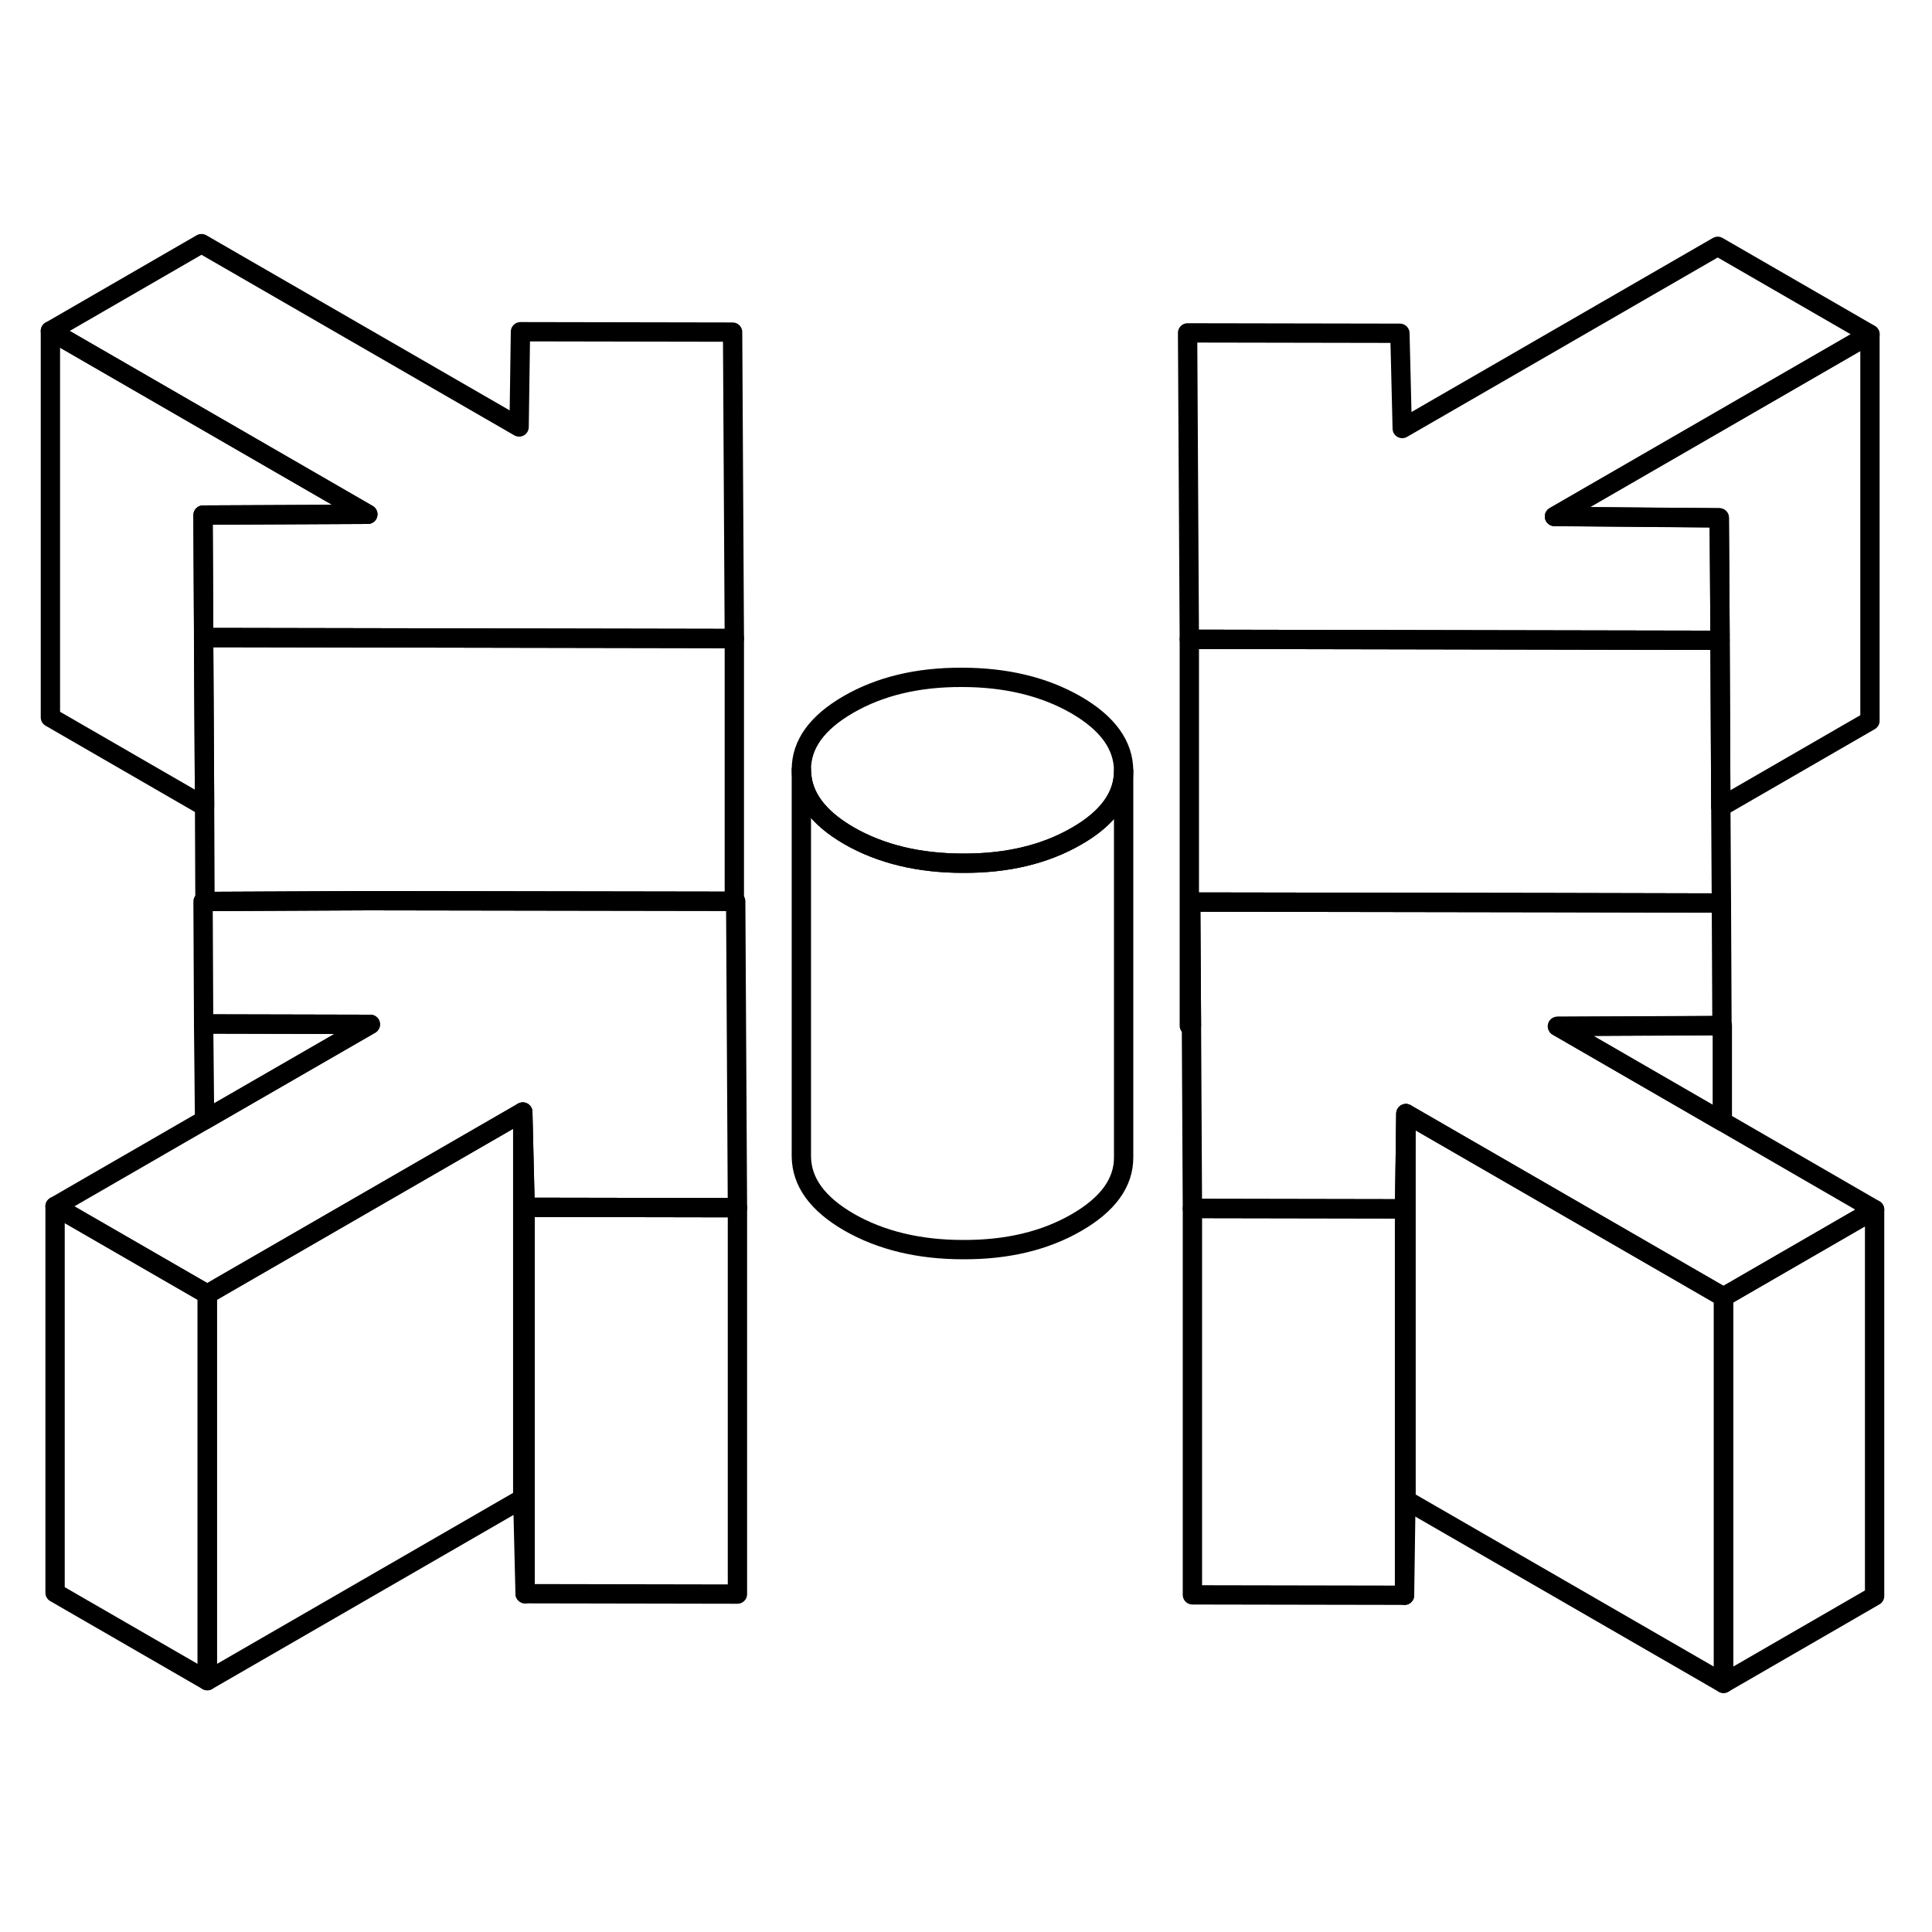 <svg width="48" height="48" viewBox="0 0 100 80" fill="none" xmlns="http://www.w3.org/2000/svg" stroke-width="1px"
     stroke-linecap="round" stroke-linejoin="round">
    <path d="M96.789 7.307V27.307L89.069 31.767L89.029 23.147V22.827L88.989 16.807L80.459 16.737L96.789 7.307Z" stroke="currentColor" stroke-linejoin="round"/>
    <path d="M89.147 43.09V48.05L80.637 43.13L89.047 43.09H89.147Z" stroke="currentColor" stroke-linejoin="round"/>
    <path d="M97.029 52.61V72.61L89.209 77.13V57.13L97.029 52.61Z" stroke="currentColor" stroke-linejoin="round"/>
    <path d="M88.989 16.8L89.029 22.82V23.14H88.239L61.559 23.09L61.469 7.23L72.459 7.25L72.579 12.18L88.909 2.75L96.789 7.3L80.459 16.73L88.989 16.8Z" stroke="currentColor" stroke-linejoin="round"/>
    <path d="M89.21 57.13V77.13L72.769 67.64V47.64L88.529 56.74L89.1 57.07L89.129 57.09L89.21 57.13Z" stroke="currentColor" stroke-linejoin="round"/>
    <path d="M72.769 47.64V67.64L72.699 72.57V52.57L72.769 47.64Z" stroke="currentColor" stroke-linejoin="round"/>
    <path d="M10.73 56.99V76.99L2.85 72.44V52.44L10.61 56.92L10.67 56.96L10.73 56.99Z" stroke="currentColor" stroke-linejoin="round"/>
    <path d="M38.009 23.05V36.65H37.969L19.029 36.62L10.619 36.66H10.609V36.6L10.589 31.74L10.539 23H11.109L38.009 23.05Z" stroke="currentColor" stroke-linejoin="round"/>
    <path d="M97.029 52.61L89.209 57.13L89.129 57.09L89.099 57.07L88.529 56.74L72.769 47.64L72.699 52.57L61.719 52.55L61.669 43.09L61.629 36.69L80.469 36.72L89.099 36.74L89.129 43.08H89.029L80.609 43.12L89.129 48.04L97.029 52.61Z" stroke="currentColor" stroke-linejoin="round"/>
    <path d="M58.159 29.89V29.91C58.159 31.22 57.339 32.35 55.719 33.28C54.089 34.22 52.139 34.69 49.849 34.68C47.559 34.68 45.589 34.2 43.949 33.26C42.309 32.31 41.489 31.18 41.479 29.85C41.469 28.53 42.289 27.4 43.919 26.46C45.549 25.52 47.499 25.05 49.789 25.06C52.079 25.06 54.049 25.54 55.689 26.48C57.329 27.43 58.149 28.56 58.159 29.89Z" stroke="currentColor" stroke-linejoin="round"/>
    <path d="M38.009 23.05L11.109 23H10.539V22.67L10.509 16.66L19.039 16.62L2.609 7.13L10.429 2.61L26.869 12.1L26.939 7.17L37.919 7.19L38.009 23.05Z" stroke="currentColor" stroke-linejoin="round"/>
    <path d="M38.17 52.51L27.18 52.49L27.06 47.56L11.4 56.6L10.73 56.99L10.67 56.96L10.61 56.92L2.85 52.44L10.59 47.97L19.17 43.02L10.54 43L10.51 36.66H10.62L19.03 36.62L37.97 36.65H38.08L38.17 52.51Z" stroke="currentColor" stroke-linejoin="round"/>
    <path d="M58.159 29.91V49.89C58.169 51.21 57.349 52.34 55.718 53.28C54.089 54.22 52.139 54.69 49.849 54.68C47.559 54.68 45.589 54.2 43.949 53.26C42.309 52.31 41.489 51.18 41.478 49.85V29.85C41.489 31.18 42.309 32.31 43.949 33.26C45.589 34.2 47.559 34.68 49.849 34.68C52.139 34.69 54.089 34.22 55.718 33.28C57.339 32.35 58.159 31.22 58.159 29.91Z" stroke="currentColor" stroke-linejoin="round"/>
    <path d="M10.539 23L10.589 31.74L2.609 27.13V7.13L19.039 16.62L10.509 16.66L10.539 22.67V23Z" stroke="currentColor" stroke-linejoin="round"/>
    <path d="M80.469 36.72L61.629 36.69L61.669 43.09H61.559V23.09L88.239 23.14H89.029L89.069 31.76L89.099 36.74L80.469 36.72Z" stroke="currentColor" stroke-linejoin="round"/>
    <path d="M72.699 52.57V72.57L61.719 72.55V52.55L72.699 52.57Z" stroke="currentColor" stroke-linejoin="round"/>
    <path d="M38.17 52.51V72.51L27.18 72.49V52.49L38.17 52.51Z" stroke="currentColor" stroke-linejoin="round"/>
    <path d="M27.179 52.49V72.49L27.059 67.56V47.56L27.179 52.49Z" stroke="currentColor" stroke-linejoin="round"/>
    <path d="M27.058 47.56V67.56L10.729 76.99V56.99L11.399 56.6L27.058 47.56Z" stroke="currentColor" stroke-linejoin="round"/>
    <path d="M19.169 43.02L10.589 47.97L10.539 43L19.169 43.02Z" stroke="currentColor" stroke-linejoin="round"/>
</svg>
